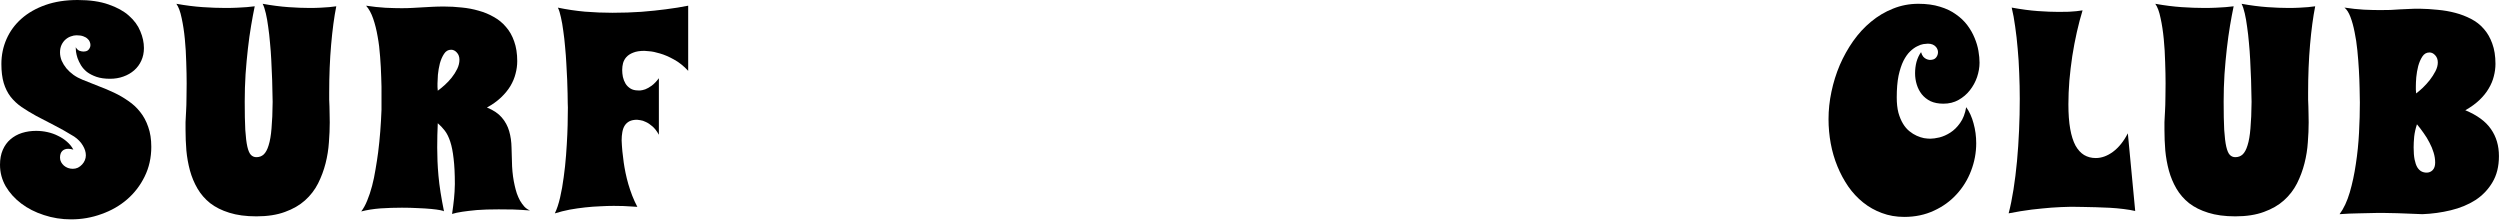 <svg width="1318" height="116" viewBox="0 0 1318 116" fill="none" xmlns="http://www.w3.org/2000/svg">
<path d="M1317.44 82.296C1317.44 87.716 1316.29 92.33 1314 96.139C1311.75 99.947 1308.75 103.072 1304.99 105.514C1301.23 107.906 1296.91 109.688 1292.02 110.86C1287.19 112.032 1282.21 112.716 1277.08 112.911C1273.81 112.813 1270.68 112.691 1267.71 112.545C1266.44 112.496 1265.14 112.447 1263.82 112.398C1262.51 112.398 1261.21 112.374 1259.94 112.325C1258.72 112.276 1257.55 112.252 1256.43 112.252C1255.3 112.252 1254.35 112.252 1253.57 112.252C1250.35 112.35 1247 112.423 1243.54 112.472C1240.12 112.521 1236.75 112.667 1233.43 112.911C1235.63 109.933 1237.41 106.124 1238.78 101.485C1240.14 96.847 1241.22 91.842 1242 86.471C1242.83 81.1 1243.39 75.606 1243.68 69.991C1243.98 64.327 1244.12 59.029 1244.12 54.098C1244.12 51.998 1244.07 49.459 1243.98 46.48C1243.93 43.453 1243.8 40.255 1243.61 36.886C1243.41 33.468 1243.15 30.025 1242.8 26.559C1242.46 23.092 1241.97 19.869 1241.34 16.891C1240.75 13.863 1240.02 11.202 1239.14 8.907C1238.26 6.612 1237.21 4.977 1235.99 4C1239.51 4.537 1242.93 4.903 1246.25 5.099C1249.57 5.245 1252.4 5.318 1254.74 5.318C1256.79 5.318 1258.62 5.294 1260.24 5.245C1261.85 5.147 1263.43 5.05 1265 4.952C1266.56 4.854 1268.17 4.781 1269.83 4.732C1271.49 4.635 1273.37 4.586 1275.47 4.586C1278.69 4.635 1281.92 4.83 1285.14 5.172C1288.41 5.465 1291.51 6.002 1294.44 6.783C1297.42 7.564 1300.2 8.639 1302.79 10.006C1305.38 11.324 1307.6 13.058 1309.45 15.206C1311.36 17.355 1312.85 19.942 1313.92 22.97C1315.04 25.997 1315.61 29.561 1315.61 33.663C1315.61 35.86 1315.31 38.058 1314.73 40.255C1314.19 42.452 1313.29 44.601 1312.02 46.7C1310.8 48.8 1309.16 50.826 1307.11 52.779C1305.11 54.684 1302.64 56.466 1299.71 58.126C1305.96 60.714 1310.48 64.034 1313.26 68.087C1316.05 72.091 1317.44 76.827 1317.44 82.296ZM1273.79 49.264C1274.76 48.531 1275.91 47.555 1277.23 46.334C1278.55 45.065 1279.79 43.697 1280.96 42.232C1282.13 40.719 1283.14 39.156 1283.97 37.545C1284.8 35.934 1285.21 34.395 1285.21 32.931C1285.21 31.368 1284.75 30.099 1283.82 29.122C1282.94 28.145 1281.94 27.657 1280.82 27.657C1279.25 27.657 1278.01 28.365 1277.08 29.781C1276.15 31.197 1275.42 32.882 1274.88 34.835C1274.4 36.739 1274.05 38.692 1273.86 40.694C1273.71 42.648 1273.64 44.21 1273.64 45.382C1273.64 45.968 1273.64 46.602 1273.64 47.286C1273.64 47.921 1273.69 48.58 1273.79 49.264ZM1283.82 85.738C1283.82 83.981 1283.55 82.223 1283.01 80.465C1282.48 78.658 1281.74 76.9 1280.82 75.191C1279.94 73.434 1278.91 71.749 1277.74 70.138C1276.62 68.526 1275.45 66.988 1274.22 65.523C1273.49 67.721 1273 69.894 1272.76 72.042C1272.56 74.142 1272.47 76.046 1272.47 77.755C1272.47 80.294 1272.64 82.418 1272.98 84.127C1273.32 85.787 1273.79 87.13 1274.37 88.155C1275.01 89.181 1275.74 89.913 1276.57 90.353C1277.4 90.792 1278.33 91.012 1279.35 91.012C1280.57 91.012 1281.62 90.572 1282.5 89.693C1283.38 88.766 1283.82 87.447 1283.82 85.738Z" fill="black"/>
<path d="M1220.57 3.318C1219.45 8.934 1218.55 15.672 1217.86 23.533C1217.18 31.395 1216.84 39.817 1216.84 48.802C1216.84 50.071 1216.84 51.316 1216.84 52.537C1216.89 53.709 1216.93 54.93 1216.98 56.199C1217.03 57.469 1217.06 58.787 1217.06 60.154C1217.11 61.522 1217.13 62.986 1217.13 64.549C1217.13 67.82 1216.98 71.311 1216.69 75.022C1216.45 78.733 1215.86 82.42 1214.93 86.082C1214 89.744 1212.69 93.284 1210.98 96.702C1209.27 100.071 1206.97 103.05 1204.09 105.638C1201.26 108.177 1197.75 110.203 1193.55 111.717C1189.35 113.279 1184.32 114.061 1178.46 114.061C1172.94 114.061 1168.18 113.426 1164.18 112.156C1160.22 110.936 1156.85 109.251 1154.07 107.103C1151.33 104.905 1149.11 102.342 1147.4 99.412C1145.69 96.482 1144.38 93.333 1143.45 89.964C1142.52 86.546 1141.89 83.006 1141.54 79.344C1141.25 75.682 1141.1 72.044 1141.1 68.431C1141.1 66.819 1141.1 65.477 1141.1 64.402C1141.15 63.279 1141.2 62.278 1141.25 61.399C1141.3 60.472 1141.35 59.544 1141.4 58.616C1141.45 57.688 1141.5 56.59 1141.54 55.32C1141.59 54.051 1141.62 52.513 1141.62 50.706C1141.67 48.899 1141.69 46.653 1141.69 43.968C1141.69 40.696 1141.62 36.985 1141.47 32.835C1141.37 28.685 1141.13 24.607 1140.74 20.604C1140.35 16.551 1139.79 12.864 1139.05 9.544C1138.37 6.175 1137.44 3.66 1136.27 2C1141.2 2.879 1145.82 3.465 1150.11 3.758C1154.46 4.051 1158.46 4.197 1162.12 4.197C1164.47 4.197 1166.59 4.148 1168.5 4.051C1170.4 3.953 1172.04 3.855 1173.4 3.758C1175.02 3.611 1176.41 3.465 1177.58 3.318C1176.94 6.346 1176.31 9.739 1175.67 13.499C1175.04 17.259 1174.48 21.287 1173.99 25.584C1173.5 29.881 1173.09 34.398 1172.75 39.134C1172.45 43.87 1172.31 48.68 1172.31 53.562C1172.31 59.666 1172.4 64.622 1172.6 68.431C1172.84 72.239 1173.21 75.218 1173.7 77.366C1174.19 79.466 1174.82 80.906 1175.6 81.688C1176.38 82.469 1177.33 82.859 1178.46 82.859C1179.97 82.859 1181.24 82.395 1182.27 81.468C1183.34 80.491 1184.22 78.88 1184.9 76.634C1185.64 74.339 1186.15 71.336 1186.44 67.625C1186.78 63.914 1186.98 59.275 1187.03 53.709C1186.93 45.75 1186.69 38.328 1186.29 31.443C1186.15 28.514 1185.93 25.56 1185.64 22.581C1185.39 19.602 1185.07 16.795 1184.68 14.158C1184.34 11.521 1183.93 9.153 1183.44 7.054C1182.95 4.905 1182.39 3.221 1181.75 2C1186.64 2.879 1191.15 3.465 1195.3 3.758C1199.45 4.051 1203.19 4.197 1206.51 4.197C1208.71 4.197 1210.66 4.148 1212.37 4.051C1214.13 3.953 1215.62 3.855 1216.84 3.758C1218.25 3.611 1219.5 3.465 1220.57 3.318Z" fill="black"/>
<path d="M1125.68 111.227C1123.98 110.836 1121.95 110.494 1119.61 110.201C1117.31 109.908 1114.89 109.688 1112.35 109.542C1109.86 109.396 1107.37 109.298 1104.88 109.249C1102.44 109.151 1100.22 109.103 1098.22 109.103C1096.27 109.054 1094.65 109.029 1093.38 109.029C1092.12 109.029 1091.43 109.029 1091.33 109.029C1088.31 109.078 1085.04 109.225 1081.52 109.469C1078.49 109.713 1075.03 110.055 1071.12 110.494C1067.26 110.982 1063.21 111.642 1058.96 112.472C1059.94 108.712 1060.79 104.513 1061.52 99.874C1062.26 95.186 1062.87 90.231 1063.36 85.006C1063.84 79.781 1064.21 74.386 1064.45 68.819C1064.7 63.253 1064.82 57.687 1064.82 52.12C1064.82 47.53 1064.72 43.014 1064.53 38.57C1064.38 34.078 1064.11 29.781 1063.72 25.68C1063.38 21.578 1062.94 17.696 1062.4 14.034C1061.92 10.372 1061.3 7.027 1060.57 4C1065.65 4.928 1070.24 5.538 1074.34 5.831C1078.49 6.124 1082.15 6.271 1085.33 6.271C1087.33 6.271 1089.11 6.246 1090.67 6.197C1092.24 6.1 1093.56 6.002 1094.63 5.904C1095.9 5.758 1097 5.611 1097.93 5.465C1096.85 8.98 1095.85 12.789 1094.92 16.891C1094 20.992 1093.19 25.216 1092.51 29.561C1091.87 33.858 1091.36 38.18 1090.97 42.525C1090.63 46.871 1090.46 51.022 1090.46 54.977C1090.46 60.006 1090.77 64.327 1091.41 67.94C1092.04 71.505 1092.97 74.435 1094.19 76.73C1095.46 78.976 1096.97 80.636 1098.73 81.71C1100.54 82.784 1102.59 83.321 1104.88 83.321C1107.96 83.321 1110.99 82.223 1113.97 80.025C1116.99 77.779 1119.61 74.532 1121.8 70.284L1125.68 111.227Z" fill="black"/>
<path d="M1043.61 33.055C1043.61 35.545 1043.17 38.084 1042.3 40.672C1041.42 43.211 1040.15 45.53 1038.49 47.63C1036.88 49.681 1034.9 51.365 1032.55 52.684C1030.21 54.002 1027.55 54.661 1024.57 54.661C1021.93 54.661 1019.66 54.222 1017.76 53.343C1015.9 52.415 1014.37 51.194 1013.15 49.681C1011.97 48.167 1011.09 46.458 1010.51 44.554C1009.92 42.649 1009.63 40.672 1009.63 38.621C1009.63 36.57 1009.87 34.593 1010.36 32.688C1010.9 30.735 1011.71 29.002 1012.78 27.488C1013.07 28.514 1013.46 29.319 1013.95 29.905C1014.44 30.442 1014.95 30.833 1015.49 31.077C1016.08 31.37 1016.71 31.541 1017.39 31.59C1018.96 31.59 1020.05 31.175 1020.69 30.345C1021.37 29.515 1021.71 28.562 1021.71 27.488C1021.71 27 1021.62 26.512 1021.42 26.023C1021.23 25.486 1020.91 24.998 1020.47 24.559C1020.08 24.119 1019.54 23.753 1018.86 23.46C1018.17 23.167 1017.34 23.02 1016.37 23.02C1015.83 23.02 1015.05 23.094 1014.02 23.24C1013.05 23.387 1011.95 23.777 1010.73 24.412C1009.51 24.998 1008.26 25.901 1006.99 27.122C1005.72 28.343 1004.55 30.003 1003.48 32.102C1002.45 34.202 1001.6 36.815 1000.91 39.94C1000.28 43.065 999.962 46.873 999.962 51.365C999.962 54.441 1000.25 57.127 1000.84 59.422C1001.48 61.668 1002.28 63.597 1003.26 65.208C1004.23 66.819 1005.36 68.138 1006.63 69.163C1007.9 70.189 1009.19 70.994 1010.51 71.58C1011.83 72.166 1013.1 72.581 1014.32 72.825C1015.59 73.02 1016.71 73.118 1017.69 73.118C1018.96 73.118 1020.54 72.898 1022.45 72.459C1024.4 71.971 1026.33 71.116 1028.23 69.895C1030.14 68.675 1031.85 66.99 1033.36 64.842C1034.92 62.693 1036 59.91 1036.58 56.492C1038.29 58.885 1039.59 61.741 1040.46 65.061C1041.39 68.382 1041.86 71.873 1041.86 75.535C1041.86 80.516 1040.95 85.35 1039.15 90.037C1037.39 94.676 1034.85 98.802 1031.53 102.415C1028.26 106.028 1024.28 108.909 1019.59 111.058C1014.9 113.255 1009.68 114.354 1003.92 114.354C999.669 114.354 995.738 113.67 992.125 112.303C988.512 110.984 985.216 109.129 982.237 106.736C979.259 104.344 976.646 101.536 974.4 98.314C972.154 95.042 970.25 91.502 968.688 87.693C967.125 83.885 965.953 79.881 965.172 75.682C964.391 71.434 964 67.137 964 62.791C964 58.006 964.513 53.196 965.538 48.362C966.563 43.48 968.028 38.792 969.933 34.3C971.886 29.808 974.229 25.608 976.964 21.702C979.747 17.747 982.896 14.329 986.412 11.448C989.928 8.519 993.785 6.224 997.984 4.563C1002.18 2.854 1006.65 2 1011.39 2C1015.68 2 1019.47 2.513 1022.74 3.538C1026.01 4.515 1028.82 5.857 1031.16 7.566C1033.56 9.227 1035.56 11.131 1037.17 13.279C1038.78 15.428 1040.05 17.649 1040.98 19.944C1041.95 22.239 1042.64 24.534 1043.03 26.829C1043.42 29.075 1043.61 31.15 1043.61 33.055Z" fill="black"/>
<path d="M362.812 37.351C360.42 34.763 357.905 32.761 355.269 31.345C352.632 29.88 350.19 28.83 347.944 28.195C345.698 27.512 343.818 27.121 342.305 27.023C340.791 26.877 339.937 26.804 339.741 26.804C337.3 26.804 335.322 27.121 333.809 27.756C332.295 28.342 331.099 29.123 330.22 30.1C329.39 31.027 328.804 32.102 328.462 33.322C328.169 34.494 328.022 35.69 328.022 36.911C328.022 38.083 328.145 39.304 328.389 40.573C328.682 41.843 329.146 43.015 329.78 44.089C330.415 45.114 331.27 45.969 332.344 46.652C333.418 47.336 334.785 47.678 336.445 47.678C336.543 47.678 336.934 47.678 337.617 47.678C338.301 47.629 339.155 47.434 340.181 47.092C341.206 46.701 342.329 46.066 343.55 45.188C344.819 44.26 346.089 42.941 347.358 41.232V71.042C346.333 69.186 345.21 67.722 343.989 66.647C342.769 65.573 341.597 64.792 340.474 64.304C339.399 63.767 338.423 63.449 337.544 63.352C336.714 63.205 336.152 63.132 335.859 63.132C334.248 63.132 332.905 63.4 331.831 63.938C330.806 64.475 329.976 65.231 329.341 66.208C328.755 67.136 328.34 68.283 328.096 69.65C327.852 70.969 327.729 72.434 327.729 74.045C327.876 77.805 328.242 81.686 328.828 85.69C329.072 87.399 329.39 89.206 329.78 91.11C330.171 93.015 330.659 94.992 331.245 97.043C331.831 99.045 332.515 101.071 333.296 103.122C334.077 105.124 334.98 107.102 336.006 109.055C334.932 109.006 333.76 108.933 332.49 108.835C331.367 108.737 330.049 108.664 328.535 108.615C327.07 108.566 325.41 108.542 323.555 108.542C321.357 108.542 318.965 108.615 316.377 108.762C313.789 108.859 311.152 109.055 308.467 109.348C305.781 109.641 303.071 110.031 300.337 110.52C297.603 111.057 294.99 111.716 292.5 112.497C293.574 110.3 294.502 107.517 295.283 104.147C296.064 100.778 296.699 97.189 297.188 93.381C297.725 89.572 298.14 85.69 298.433 81.735C298.726 77.78 298.945 74.118 299.092 70.749C299.238 67.331 299.312 64.377 299.312 61.887C299.36 59.348 299.385 57.614 299.385 56.687C299.385 56.491 299.36 55.734 299.312 54.416C299.312 53.098 299.287 51.389 299.238 49.289C299.189 47.19 299.116 44.797 299.019 42.111C298.921 39.377 298.774 36.545 298.579 33.615C298.433 30.686 298.213 27.731 297.92 24.753C297.676 21.774 297.358 18.967 296.968 16.33C296.626 13.645 296.211 11.252 295.723 9.152C295.283 7.004 294.746 5.295 294.111 4.025C298.799 5.002 303.56 5.71 308.394 6.149C313.276 6.54 318.086 6.735 322.822 6.735C328.242 6.735 333.369 6.564 338.203 6.223C343.037 5.832 347.285 5.393 350.947 4.904C355.244 4.367 359.199 3.732 362.812 3V37.351Z" fill="black"/>
<path d="M279.424 110.959C276.25 110.715 273.271 110.544 270.488 110.446C267.754 110.397 265.215 110.373 262.871 110.373C258.281 110.373 254.448 110.495 251.372 110.739C248.296 111.032 245.781 111.325 243.828 111.618C241.533 111.96 239.702 112.351 238.335 112.79C238.53 111.276 238.726 109.86 238.921 108.542C239.116 107.224 239.263 105.954 239.36 104.733C239.507 103.464 239.604 102.219 239.653 100.998C239.751 99.728 239.8 98.41 239.8 97.043C239.8 91.672 239.58 87.204 239.141 83.64C238.75 80.075 238.164 77.097 237.383 74.704C236.602 72.311 235.649 70.383 234.526 68.918C233.403 67.453 232.158 66.135 230.791 64.963C230.693 67.16 230.62 69.284 230.571 71.335C230.522 73.386 230.498 75.559 230.498 77.853C230.498 80.1 230.547 82.443 230.645 84.885C230.742 87.326 230.913 89.914 231.157 92.648C231.401 95.383 231.768 98.312 232.256 101.438C232.744 104.514 233.354 107.858 234.087 111.472C234.038 111.276 233.403 111.057 232.183 110.812C230.962 110.568 229.326 110.349 227.275 110.153C225.225 109.958 222.856 109.812 220.171 109.714C217.534 109.567 214.775 109.494 211.895 109.494C208.135 109.494 204.375 109.616 200.615 109.86C196.855 110.153 193.462 110.69 190.435 111.472C191.606 109.958 192.656 108.054 193.584 105.759C194.561 103.415 195.415 100.852 196.147 98.068C196.88 95.285 197.49 92.356 197.979 89.279C198.516 86.203 198.979 83.176 199.37 80.197C200.249 73.215 200.835 65.769 201.128 57.858C201.128 55.905 201.128 53.44 201.128 50.461C201.177 47.482 201.128 44.235 200.981 40.72C200.884 37.204 200.688 33.591 200.396 29.88C200.151 26.169 199.712 22.605 199.077 19.186C198.491 15.769 197.71 12.644 196.733 9.812C195.757 6.979 194.512 4.709 192.998 3C196.514 3.537 199.932 3.903 203.252 4.099C206.572 4.245 209.404 4.318 211.748 4.318C213.799 4.318 215.679 4.27 217.388 4.172C219.146 4.074 220.879 3.977 222.588 3.879C224.297 3.781 226.079 3.684 227.935 3.586C229.79 3.488 231.841 3.439 234.087 3.439C237.163 3.439 240.264 3.61 243.389 3.952C246.514 4.245 249.492 4.807 252.324 5.637C255.205 6.418 257.866 7.517 260.308 8.933C262.798 10.3 264.946 12.058 266.753 14.206C268.608 16.306 270.049 18.845 271.074 21.823C272.148 24.802 272.686 28.269 272.686 32.224C272.686 34.421 272.393 36.618 271.807 38.815C271.27 41.013 270.366 43.185 269.097 45.334C267.827 47.434 266.167 49.46 264.116 51.413C262.114 53.317 259.648 55.075 256.719 56.687C260.186 58.102 262.798 59.86 264.556 61.96C266.362 64.06 267.656 66.452 268.438 69.138C269.219 71.823 269.634 74.753 269.683 77.927C269.78 81.052 269.878 84.323 269.976 87.741C270.171 91.403 270.635 94.797 271.367 97.922C271.66 99.24 272.026 100.583 272.466 101.95C272.954 103.317 273.516 104.587 274.15 105.759C274.834 106.931 275.591 107.98 276.421 108.908C277.3 109.836 278.301 110.52 279.424 110.959ZM230.791 47.824C231.865 47.043 233.062 46.066 234.38 44.895C235.747 43.674 236.992 42.355 238.115 40.94C239.287 39.475 240.264 37.937 241.045 36.325C241.826 34.714 242.217 33.102 242.217 31.491C242.217 29.929 241.753 28.659 240.825 27.683C239.946 26.706 238.945 26.218 237.822 26.218C236.26 26.218 235.015 26.95 234.087 28.415C233.159 29.831 232.427 31.516 231.89 33.469C231.401 35.422 231.06 37.399 230.864 39.401C230.718 41.355 230.645 42.868 230.645 43.942C230.645 44.528 230.645 45.163 230.645 45.847C230.645 46.481 230.693 47.141 230.791 47.824Z" fill="black"/>
<path d="M177.285 3.318C176.162 8.934 175.259 15.672 174.575 23.533C173.892 31.395 173.55 39.817 173.55 48.802C173.55 50.071 173.55 51.316 173.55 52.537C173.599 53.709 173.647 54.93 173.696 56.199C173.745 57.469 173.77 58.787 173.77 60.154C173.818 61.522 173.843 62.986 173.843 64.549C173.843 67.82 173.696 71.311 173.403 75.022C173.159 78.733 172.573 82.42 171.646 86.082C170.718 89.744 169.399 93.284 167.69 96.702C165.981 100.071 163.687 103.05 160.806 105.638C157.974 108.177 154.458 110.203 150.259 111.717C146.06 113.279 141.03 114.061 135.171 114.061C129.653 114.061 124.893 113.426 120.889 112.156C116.934 110.936 113.564 109.251 110.781 107.103C108.047 104.905 105.825 102.342 104.116 99.412C102.407 96.482 101.089 93.333 100.161 89.964C99.233 86.546 98.599 83.006 98.257 79.344C97.964 75.682 97.817 72.044 97.817 68.431C97.817 66.819 97.817 65.477 97.817 64.402C97.866 63.279 97.915 62.278 97.964 61.399C98.013 60.472 98.061 59.544 98.11 58.616C98.159 57.688 98.208 56.59 98.257 55.32C98.306 54.051 98.33 52.513 98.33 50.706C98.379 48.899 98.403 46.653 98.403 43.968C98.403 40.696 98.33 36.985 98.184 32.835C98.086 28.685 97.842 24.607 97.451 20.604C97.061 16.551 96.499 12.864 95.767 9.544C95.083 6.175 94.155 3.66 92.983 2C97.915 2.879 102.529 3.465 106.826 3.758C111.172 4.051 115.176 4.197 118.838 4.197C121.182 4.197 123.306 4.148 125.21 4.051C127.114 3.953 128.75 3.855 130.117 3.758C131.729 3.611 133.12 3.465 134.292 3.318C133.657 6.346 133.022 9.739 132.388 13.499C131.753 17.259 131.191 21.287 130.703 25.584C130.215 29.881 129.8 34.398 129.458 39.134C129.165 43.87 129.019 48.68 129.019 53.562C129.019 59.666 129.116 64.622 129.312 68.431C129.556 72.239 129.922 75.218 130.41 77.366C130.898 79.466 131.533 80.906 132.314 81.688C133.096 82.469 134.048 82.859 135.171 82.859C136.685 82.859 137.954 82.395 138.979 81.468C140.054 80.491 140.933 78.88 141.616 76.634C142.349 74.339 142.861 71.336 143.154 67.625C143.496 63.914 143.691 59.275 143.74 53.709C143.643 45.75 143.398 38.328 143.008 31.443C142.861 28.514 142.642 25.56 142.349 22.581C142.104 19.602 141.787 16.795 141.396 14.158C141.055 11.521 140.64 9.153 140.151 7.054C139.663 4.905 139.102 3.221 138.467 2C143.35 2.879 147.866 3.465 152.017 3.758C156.167 4.051 159.902 4.197 163.223 4.197C165.42 4.197 167.373 4.148 169.082 4.051C170.84 3.953 172.329 3.855 173.55 3.758C174.966 3.611 176.211 3.465 177.285 3.318Z" fill="black"/>
<path d="M75.879 25.342C75.879 27.783 75.415 30.005 74.487 32.007C73.608 33.96 72.363 35.645 70.752 37.06C69.141 38.477 67.236 39.575 65.039 40.356C62.891 41.138 60.547 41.528 58.008 41.528C55.225 41.528 52.832 41.187 50.83 40.503C48.877 39.819 47.217 38.965 45.85 37.94C44.531 36.865 43.481 35.693 42.7 34.424C41.919 33.105 41.309 31.836 40.869 30.615C40.478 29.395 40.21 28.271 40.063 27.246C39.966 26.221 39.917 25.439 39.917 24.902C40.503 25.879 41.187 26.514 41.968 26.807C42.749 27.051 43.408 27.173 43.945 27.173C45.312 27.173 46.265 26.807 46.802 26.074C47.388 25.342 47.681 24.561 47.681 23.73C47.681 23.193 47.559 22.632 47.315 22.046C47.119 21.46 46.728 20.923 46.143 20.435C45.605 19.898 44.849 19.458 43.872 19.116C42.944 18.774 41.773 18.604 40.356 18.604C39.38 18.604 38.379 18.799 37.353 19.189C36.328 19.531 35.376 20.093 34.497 20.874C33.667 21.606 32.983 22.534 32.446 23.657C31.909 24.78 31.641 26.099 31.641 27.612C31.641 29.077 31.934 30.542 32.52 32.007C33.154 33.423 33.984 34.766 35.01 36.035C36.084 37.305 37.329 38.452 38.745 39.477C40.21 40.503 41.797 41.357 43.506 42.041C46.191 43.164 48.95 44.263 51.782 45.337C54.663 46.411 57.446 47.583 60.132 48.852C62.817 50.122 65.332 51.587 67.676 53.247C70.068 54.858 72.144 56.787 73.901 59.033C75.708 61.279 77.124 63.916 78.149 66.943C79.224 69.922 79.761 73.413 79.761 77.417C79.761 83.13 78.589 88.355 76.245 93.091C73.95 97.778 70.85 101.807 66.943 105.176C63.086 108.496 58.594 111.06 53.467 112.866C48.389 114.722 43.066 115.649 37.5 115.649C32.471 115.649 27.686 114.893 23.145 113.379C18.604 111.914 14.624 109.888 11.206 107.3C7.788 104.712 5.054 101.685 3.003 98.218C1.001 94.702 0 90.918 0 86.865C0 83.887 0.488 81.274 1.465 79.028C2.441 76.782 3.784 74.927 5.493 73.462C7.251 71.948 9.277 70.825 11.572 70.093C13.916 69.36 16.406 68.994 19.043 68.994C21.094 68.994 23.096 69.214 25.049 69.653C27.051 70.093 28.906 70.752 30.615 71.631C32.373 72.461 33.935 73.486 35.303 74.707C36.719 75.928 37.842 77.319 38.672 78.882C37.647 78.589 36.743 78.442 35.962 78.442C34.644 78.442 33.594 78.833 32.812 79.614C32.031 80.395 31.641 81.567 31.641 83.13C31.641 83.96 31.836 84.741 32.227 85.474C32.617 86.157 33.105 86.768 33.691 87.305C34.326 87.842 35.034 88.257 35.815 88.55C36.645 88.843 37.5 88.989 38.379 88.989C39.355 88.989 40.259 88.794 41.089 88.403C41.919 87.964 42.651 87.402 43.286 86.719C43.921 86.035 44.409 85.278 44.751 84.448C45.093 83.618 45.264 82.764 45.264 81.885C45.264 80.176 44.727 78.442 43.652 76.685C42.627 74.927 41.113 73.364 39.111 71.997C35.303 69.653 31.714 67.627 28.345 65.918C24.976 64.209 21.875 62.598 19.043 61.084C16.211 59.522 13.648 57.959 11.352 56.397C9.106 54.834 7.178 53.027 5.566 50.977C4.004 48.926 2.808 46.533 1.978 43.799C1.147 41.016 0.732 37.671 0.732 33.765C0.732 29.077 1.636 24.683 3.442 20.581C5.249 16.48 7.861 12.915 11.279 9.888C14.746 6.812 18.97 4.395 23.95 2.637C28.931 0.879 34.595 0 40.942 0C47.339 0 52.759 0.781 57.202 2.344C61.645 3.857 65.234 5.835 67.969 8.276C70.752 10.718 72.754 13.452 73.975 16.48C75.244 19.458 75.879 22.412 75.879 25.342Z" fill="black"/>
</svg>
